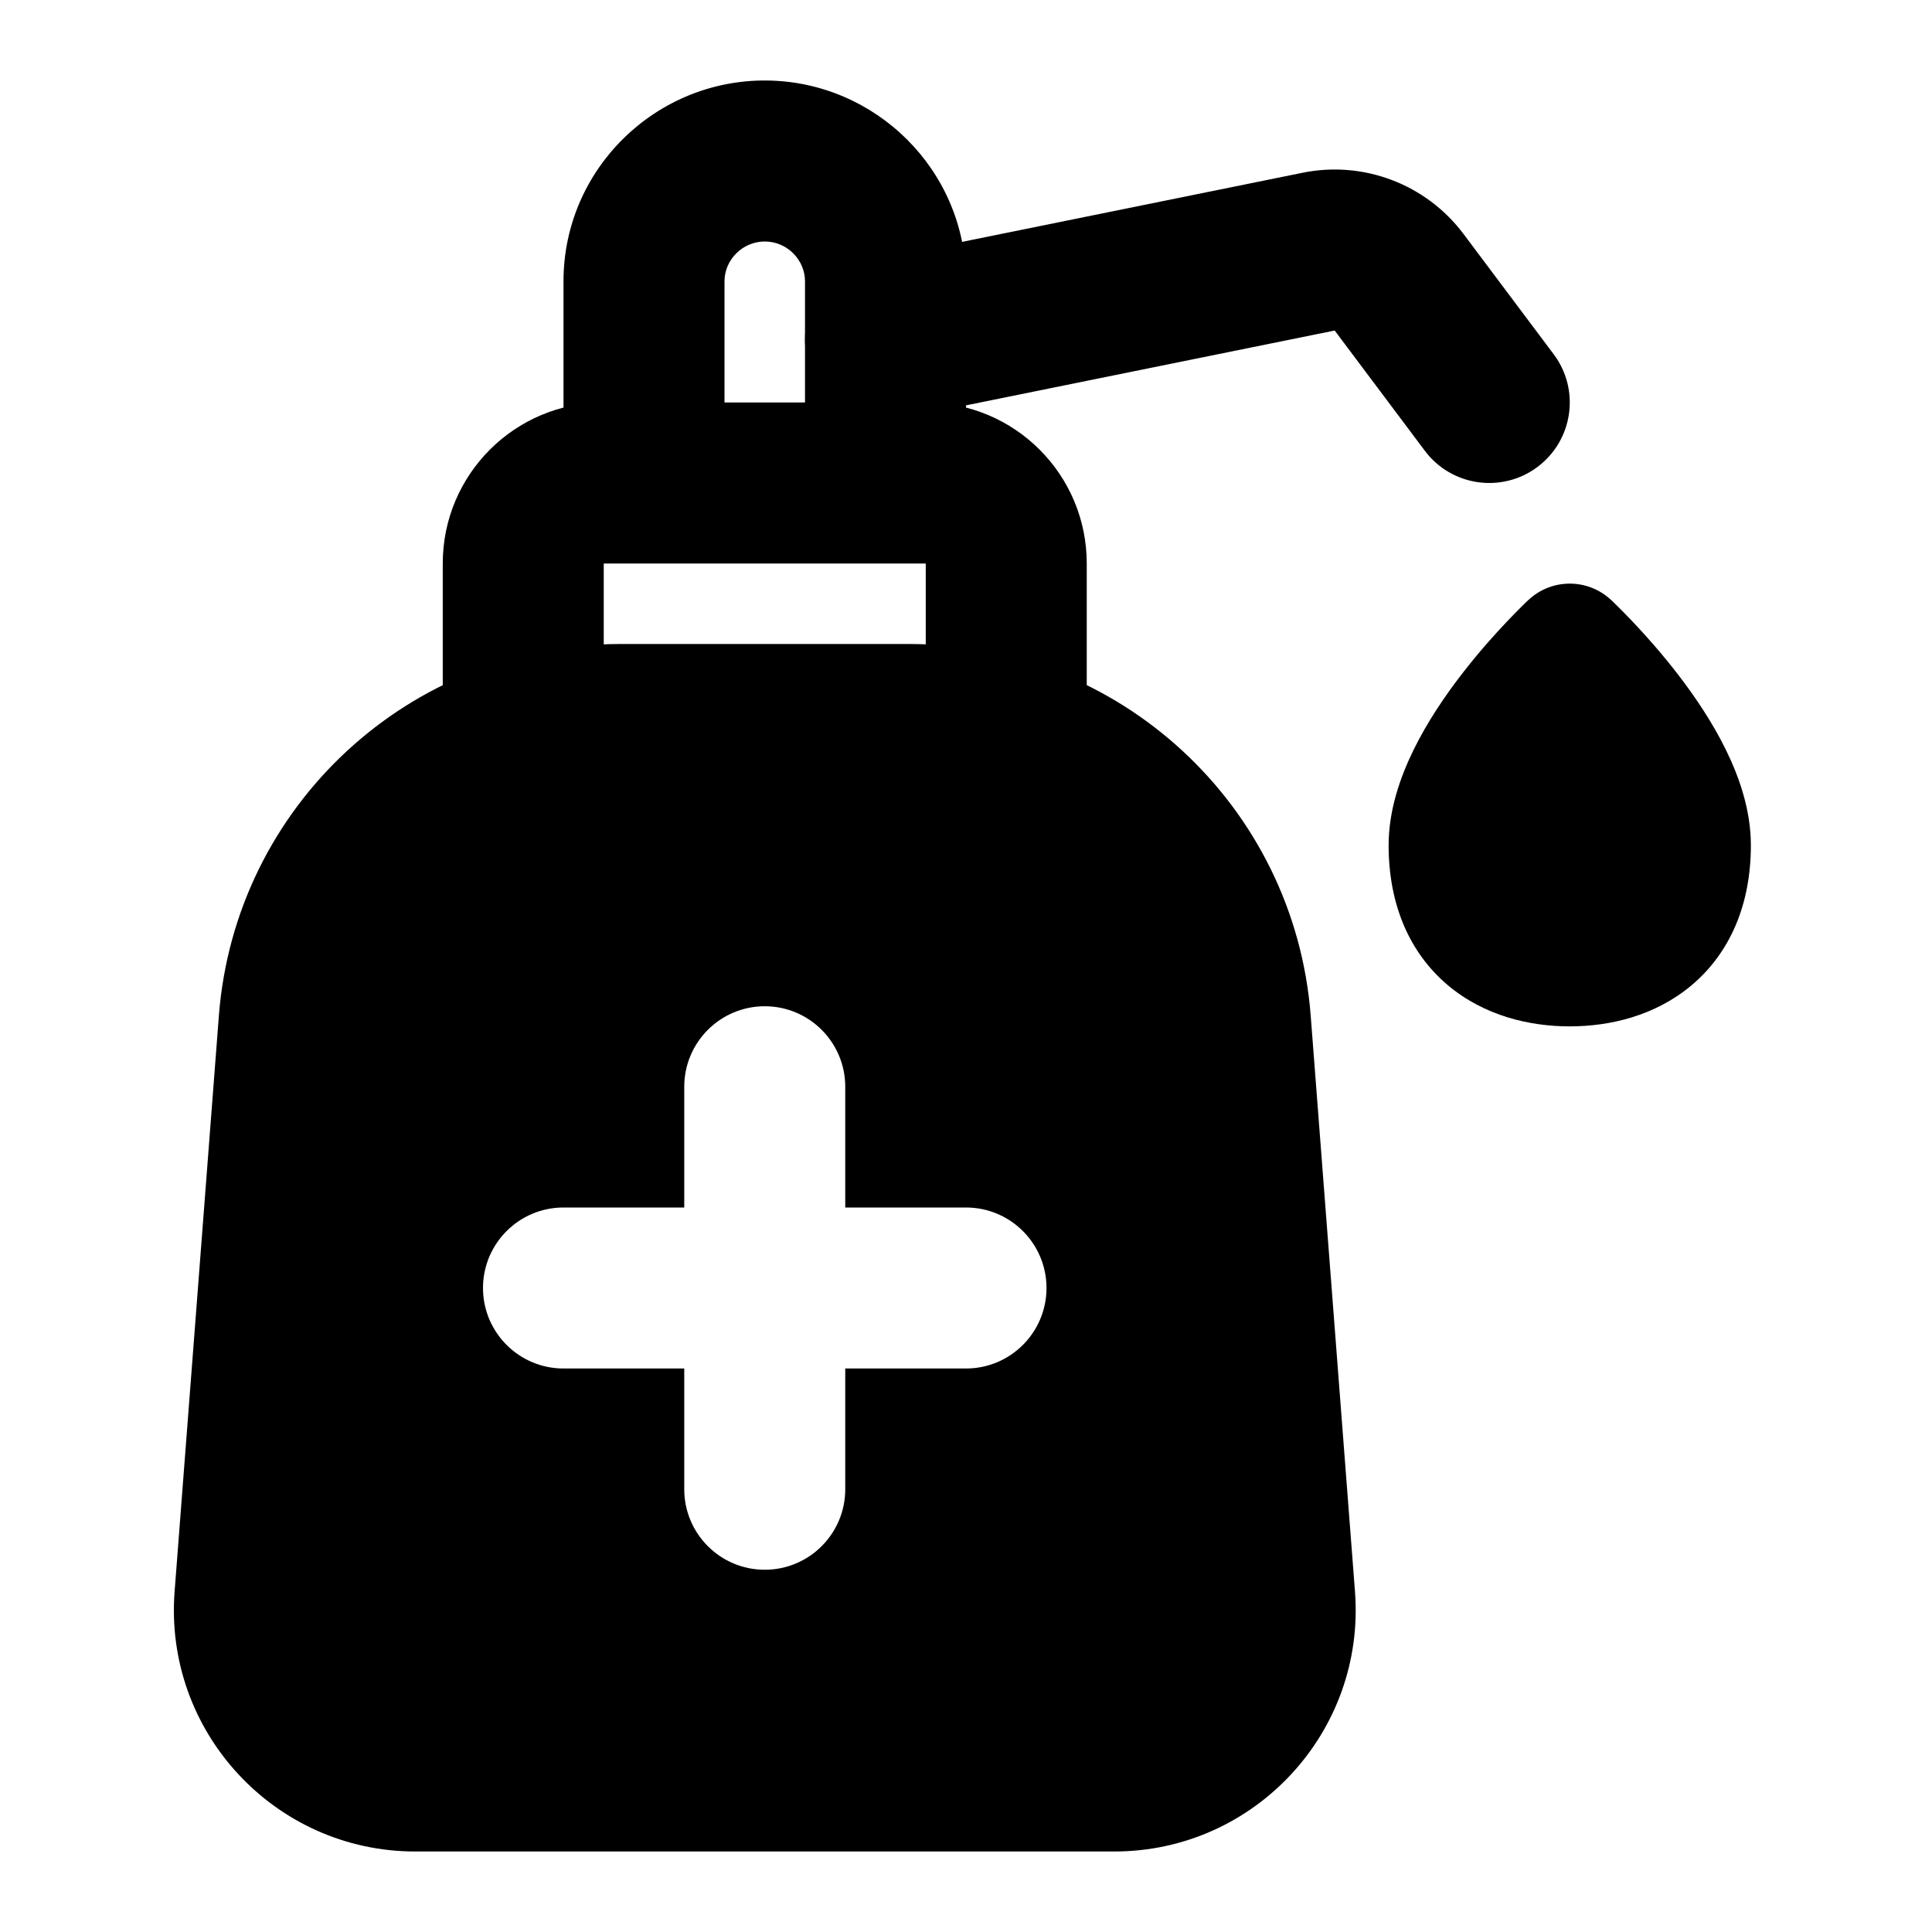 <svg width="24" height="24" viewBox="0 0 24 24" xmlns="http://www.w3.org/2000/svg">
    <path fill-rule="evenodd" clip-rule="evenodd" d="M7.705 8C5.092 8 2.92 10.011 2.719 12.617L2.169 19.77C2.035 21.512 3.413 23 5.16 23H13.841C15.588 23 16.966 21.512 16.832 19.77L16.282 12.617C16.081 10.011 13.909 8 11.296 8H7.705ZM10.5 13.5C10.5 12.948 10.052 12.5 9.5 12.5C8.948 12.5 8.5 12.948 8.5 13.5V15H7C6.448 15 6 15.448 6 16C6 16.552 6.448 17 7 17H8.5V18.5C8.5 19.052 8.948 19.5 9.5 19.5C10.052 19.5 10.5 19.052 10.5 18.5V17H12C12.552 17 13 16.552 13 16C13 15.448 12.552 15 12 15H10.5V13.5Z"/>
    <path fill-rule="evenodd" clip-rule="evenodd" d="M5.5 7C5.5 5.895 6.395 5 7.5 5H11.5C12.605 5 13.5 5.895 13.5 7V9H11.5V7H7.5V9H5.5V7Z"/>
    <path fill-rule="evenodd" clip-rule="evenodd" d="M16.181 2.146C16.938 1.992 17.716 2.288 18.18 2.906L19.3 4.4C19.632 4.842 19.542 5.468 19.1 5.8C18.658 6.131 18.032 6.042 17.7 5.6L16.58 4.106L11.199 5.198C10.658 5.308 10.13 4.959 10.02 4.417C9.91 3.876 10.26 3.348 10.801 3.238L16.181 2.146Z"/>
    <path d="M18.989 7.451C19.277 7.183 19.723 7.183 20.011 7.451L20.012 7.452L20.014 7.453L20.019 7.458L20.035 7.473C20.048 7.486 20.067 7.504 20.09 7.527C20.137 7.573 20.201 7.638 20.278 7.719C20.431 7.88 20.637 8.109 20.844 8.378C21.05 8.645 21.269 8.967 21.439 9.313C21.605 9.651 21.75 10.064 21.75 10.5C21.75 11.237 21.491 11.836 21.015 12.238C20.56 12.621 19.995 12.75 19.5 12.75C19.005 12.75 18.44 12.621 17.985 12.238C17.509 11.836 17.25 11.237 17.25 10.5C17.25 10.064 17.395 9.651 17.561 9.313C17.731 8.967 17.95 8.645 18.156 8.378C18.363 8.109 18.569 7.88 18.722 7.719C18.799 7.638 18.863 7.573 18.91 7.527C18.933 7.504 18.952 7.486 18.965 7.473L18.981 7.458L18.986 7.453L18.988 7.452L18.989 7.451Z"/>
    <path fill-rule="evenodd" clip-rule="evenodd" d="M7 3.494C7 2.102 8.145 0.988 9.521 1C10.881 1.012 12 2.119 12 3.494V5.998H10V3.494C10 3.229 9.779 3.002 9.504 3C9.226 2.998 9 3.226 9 3.494V6H7V3.494Z"/>
</svg>
